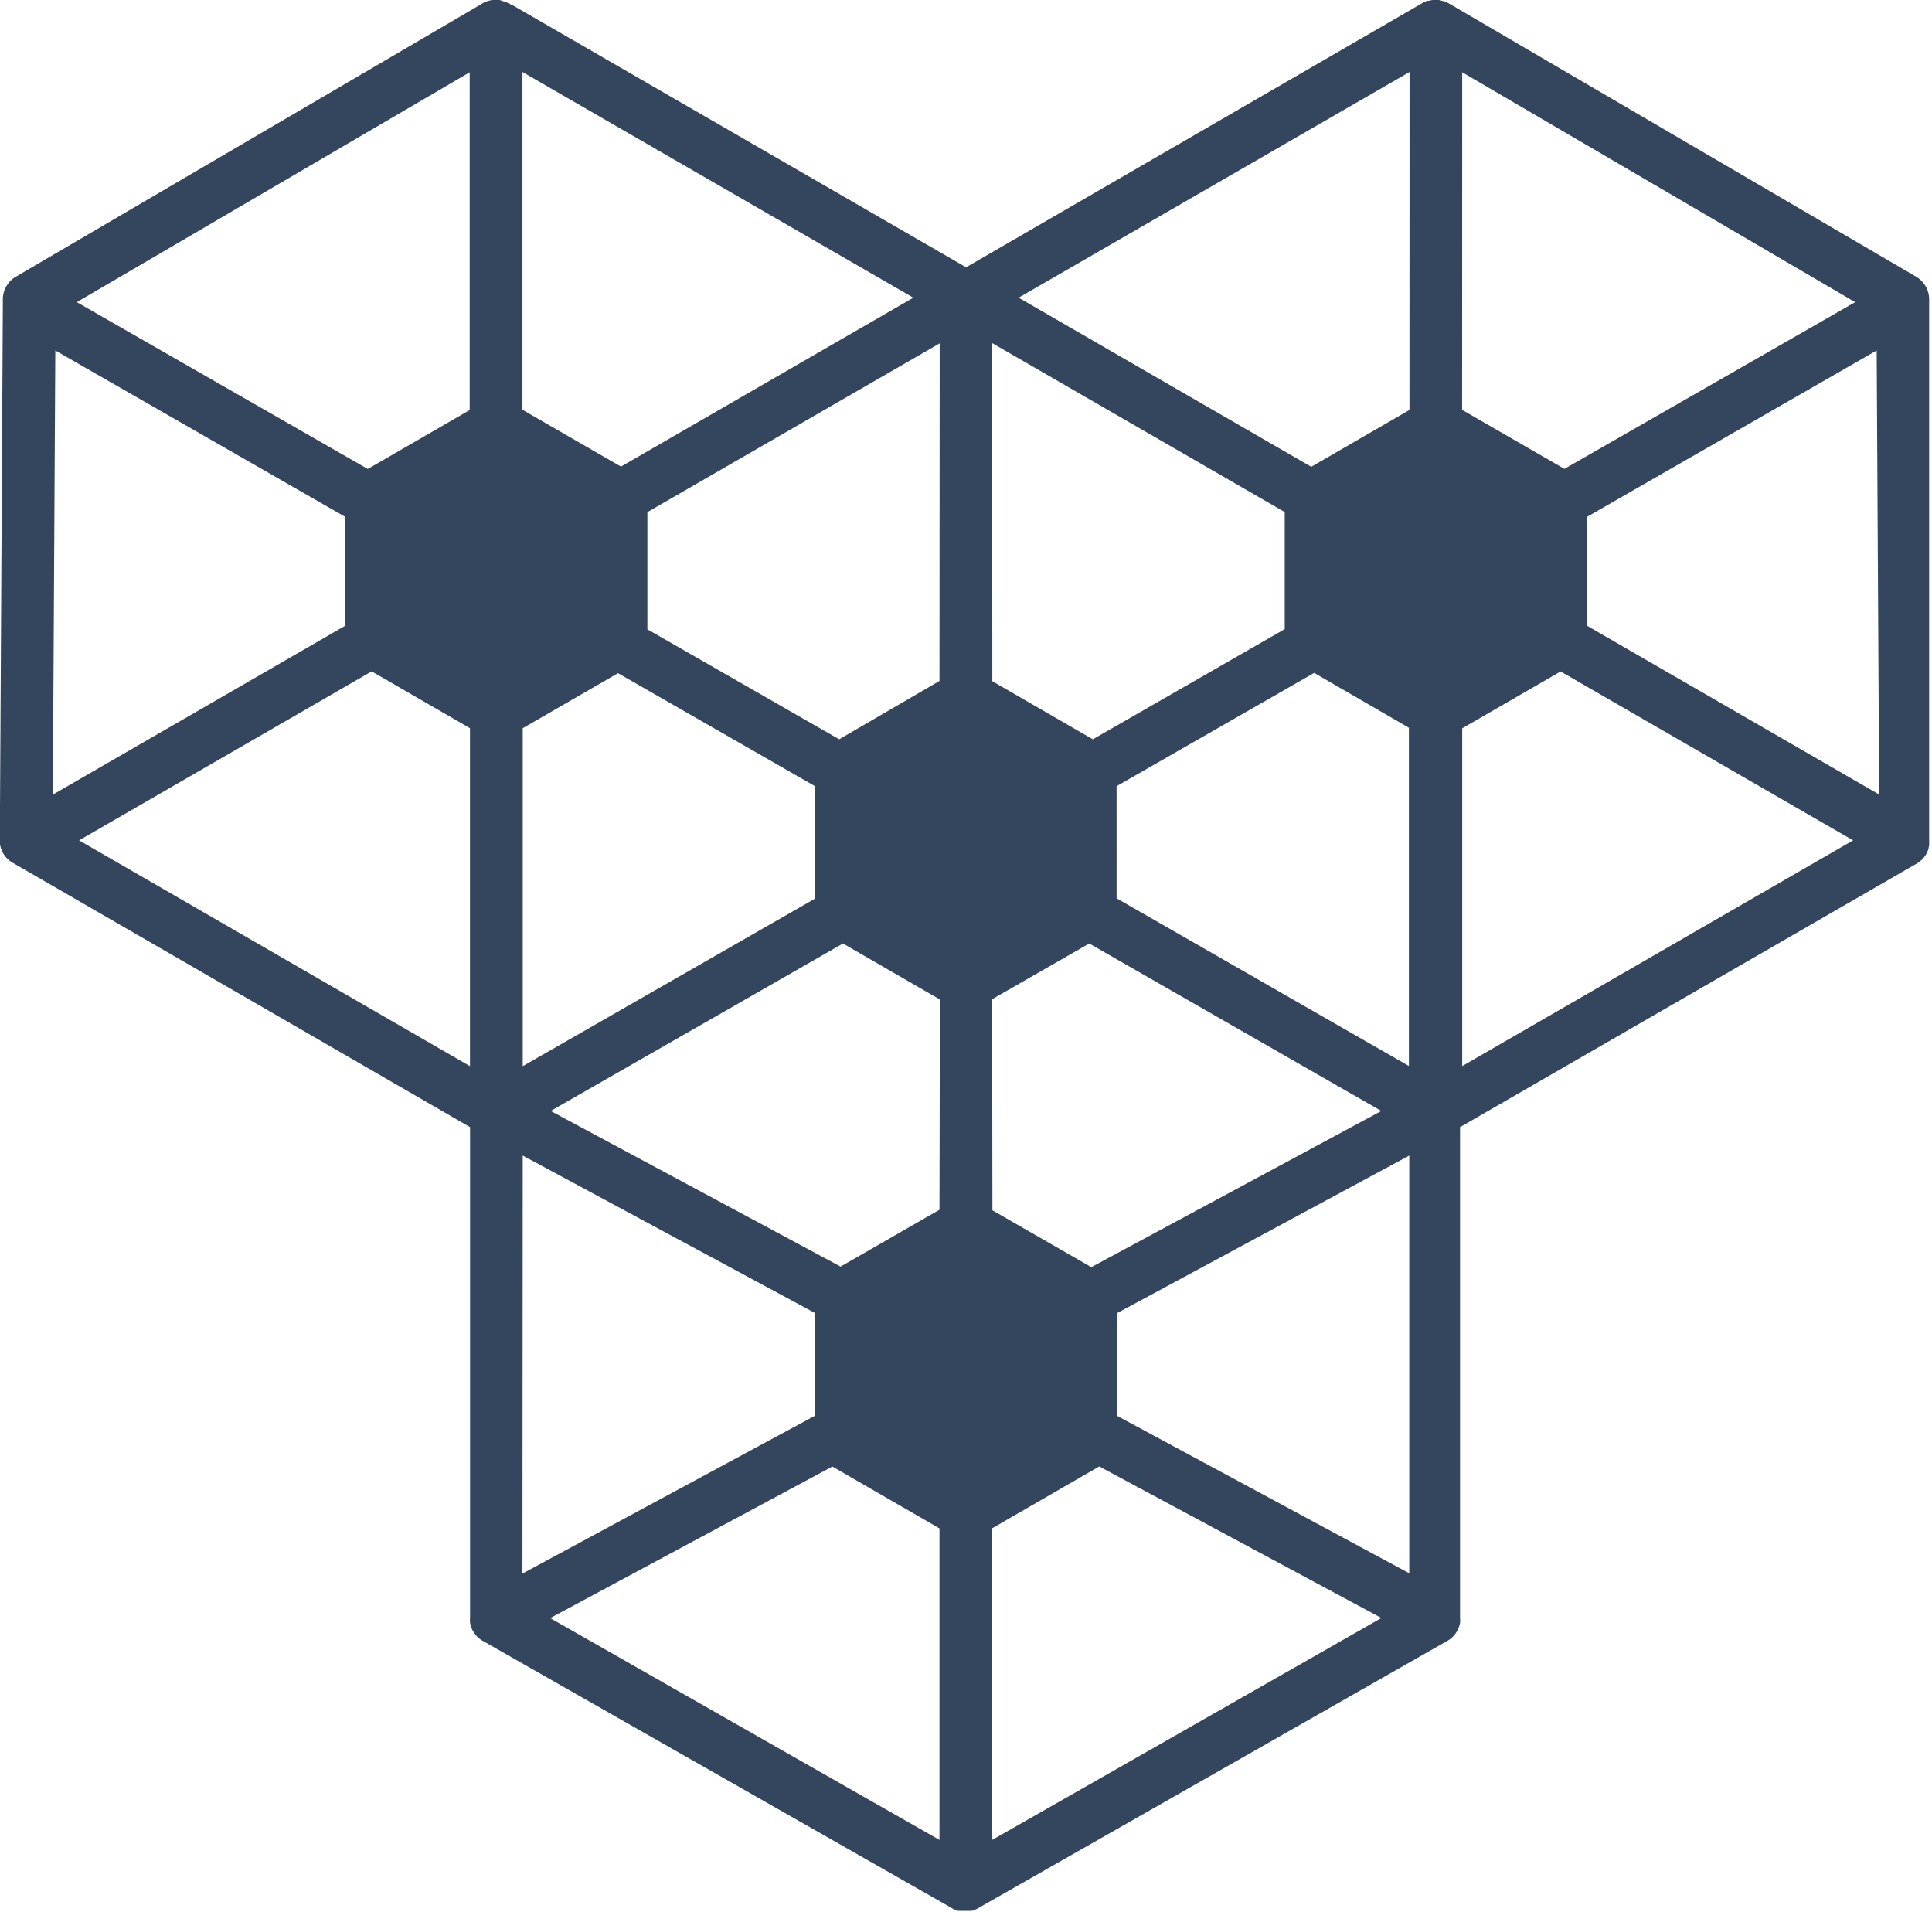<svg xmlns="http://www.w3.org/2000/svg" viewBox="0 0 203.98 201.84"><defs><style>.cls-1{fill:#34465e;}</style></defs><title>Asset 2</title><g id="Layer_2" data-name="Layer 2"><g id="Layer_1-2" data-name="Layer 1"><path class="cls-1" d="M203.68,32.23v-.62a2.78,2.78,0,0,0-1.38-2.4L153.16.47,153,.38a2.63,2.63,0,0,0-.69-.28L151.94,0l-.34,0-.34,0a2.83,2.83,0,0,0-.4.08l-.16,0-.19.07a2.1,2.1,0,0,0-.3.15l-.17.1L102,28.22,54,.48l-.06,0a3.07,3.07,0,0,0-.31-.17L52.76,0a2.56,2.56,0,0,0-.39,0L52,0a3.12,3.12,0,0,0-.44.09l-.19.06a2.85,2.85,0,0,0-.6.31L1.68,29.21A2.78,2.78,0,0,0,.3,31.61v.61l-.3,53v3.47a2.18,2.18,0,0,0,0,.44,1.27,1.27,0,0,0,.06.28,1.42,1.42,0,0,0,.11.33,2.11,2.11,0,0,0,.16.34,2.78,2.78,0,0,0,1,1L49.63,119l0,51.82a2.21,2.21,0,0,0,0,.51,1.42,1.42,0,0,0,.05.22c0,.1.06.2.09.3s.09.19.14.29a1.85,1.85,0,0,0,.21.33l.18.23a2.92,2.92,0,0,0,.37.34,3.28,3.28,0,0,0,.31.2l0,0,49.38,28.13a2.66,2.66,0,0,0,.61.3l.21.07.18,0,.2,0h0l.33,0,.33,0h0l.2,0,.18,0,.21-.07a2.66,2.66,0,0,0,.61-.3l49.38-28.13,0,0a3.28,3.28,0,0,0,.31-.2,2.79,2.79,0,0,0,.76-.9,2.67,2.67,0,0,0,.23-.59,1.17,1.17,0,0,0,.05-.2,2.44,2.44,0,0,0,0-.53l0-51.82,48.22-27.83a2.78,2.78,0,0,0,1-1,2.11,2.11,0,0,0,.16-.34,1.43,1.43,0,0,0,.09-.27.14.14,0,0,0,0-.06,1.27,1.27,0,0,0,.06-.28.77.77,0,0,0,0-.15,1.42,1.42,0,0,0,0-.29V86.91ZM49.59,7.63V43.29L38.83,49.51,8.11,31.9ZM5.84,37,36.47,54.58V66.05L5.58,83.89ZM8.35,88.72,39.24,70.88l10.38,6v35.68ZM96.43,31.43,65.56,49.26l-10.4-6V7.6ZM86.05,83V94.87L55.19,112.56V76.88l10.06-5.81ZM55.19,122l30.86,16.62v10.84L55.16,166.13Zm44,72.25-41.1-23.42,29.79-16,11.31,6.53Zm0-66.53-10.44,6h0L58.14,117.29,89,99.61l10.23,5.91Zm0-55.83L88.6,78.05,68.35,66.44V54.07L99.21,36.25Zm5.56-35.67,30.89,17.84V66.42L115.38,78.05l-10.61-6.13Zm34,34.82h0l10,5.79v35.71l-30.86-17.7V83Zm-34,34.45L115,99.61l30.84,17.68-30.62,16.49h0l-10.44-6Zm0,88.76V161.35l11.31-6.53,29.79,16Zm13.16-44.79V138.65L148.79,122l0,44.1ZM148.81,43.28l-10.37,6L107.55,31.43,148.82,7.6Zm5.57-35.65L195.87,31.9l-30.7,17.6-10.8-6.23Zm0,104.92V76.89l10.39-6,30.88,17.83Zm13.19-46.48V54.56L198.14,37l.26,46.88Z"/></g></g></svg>